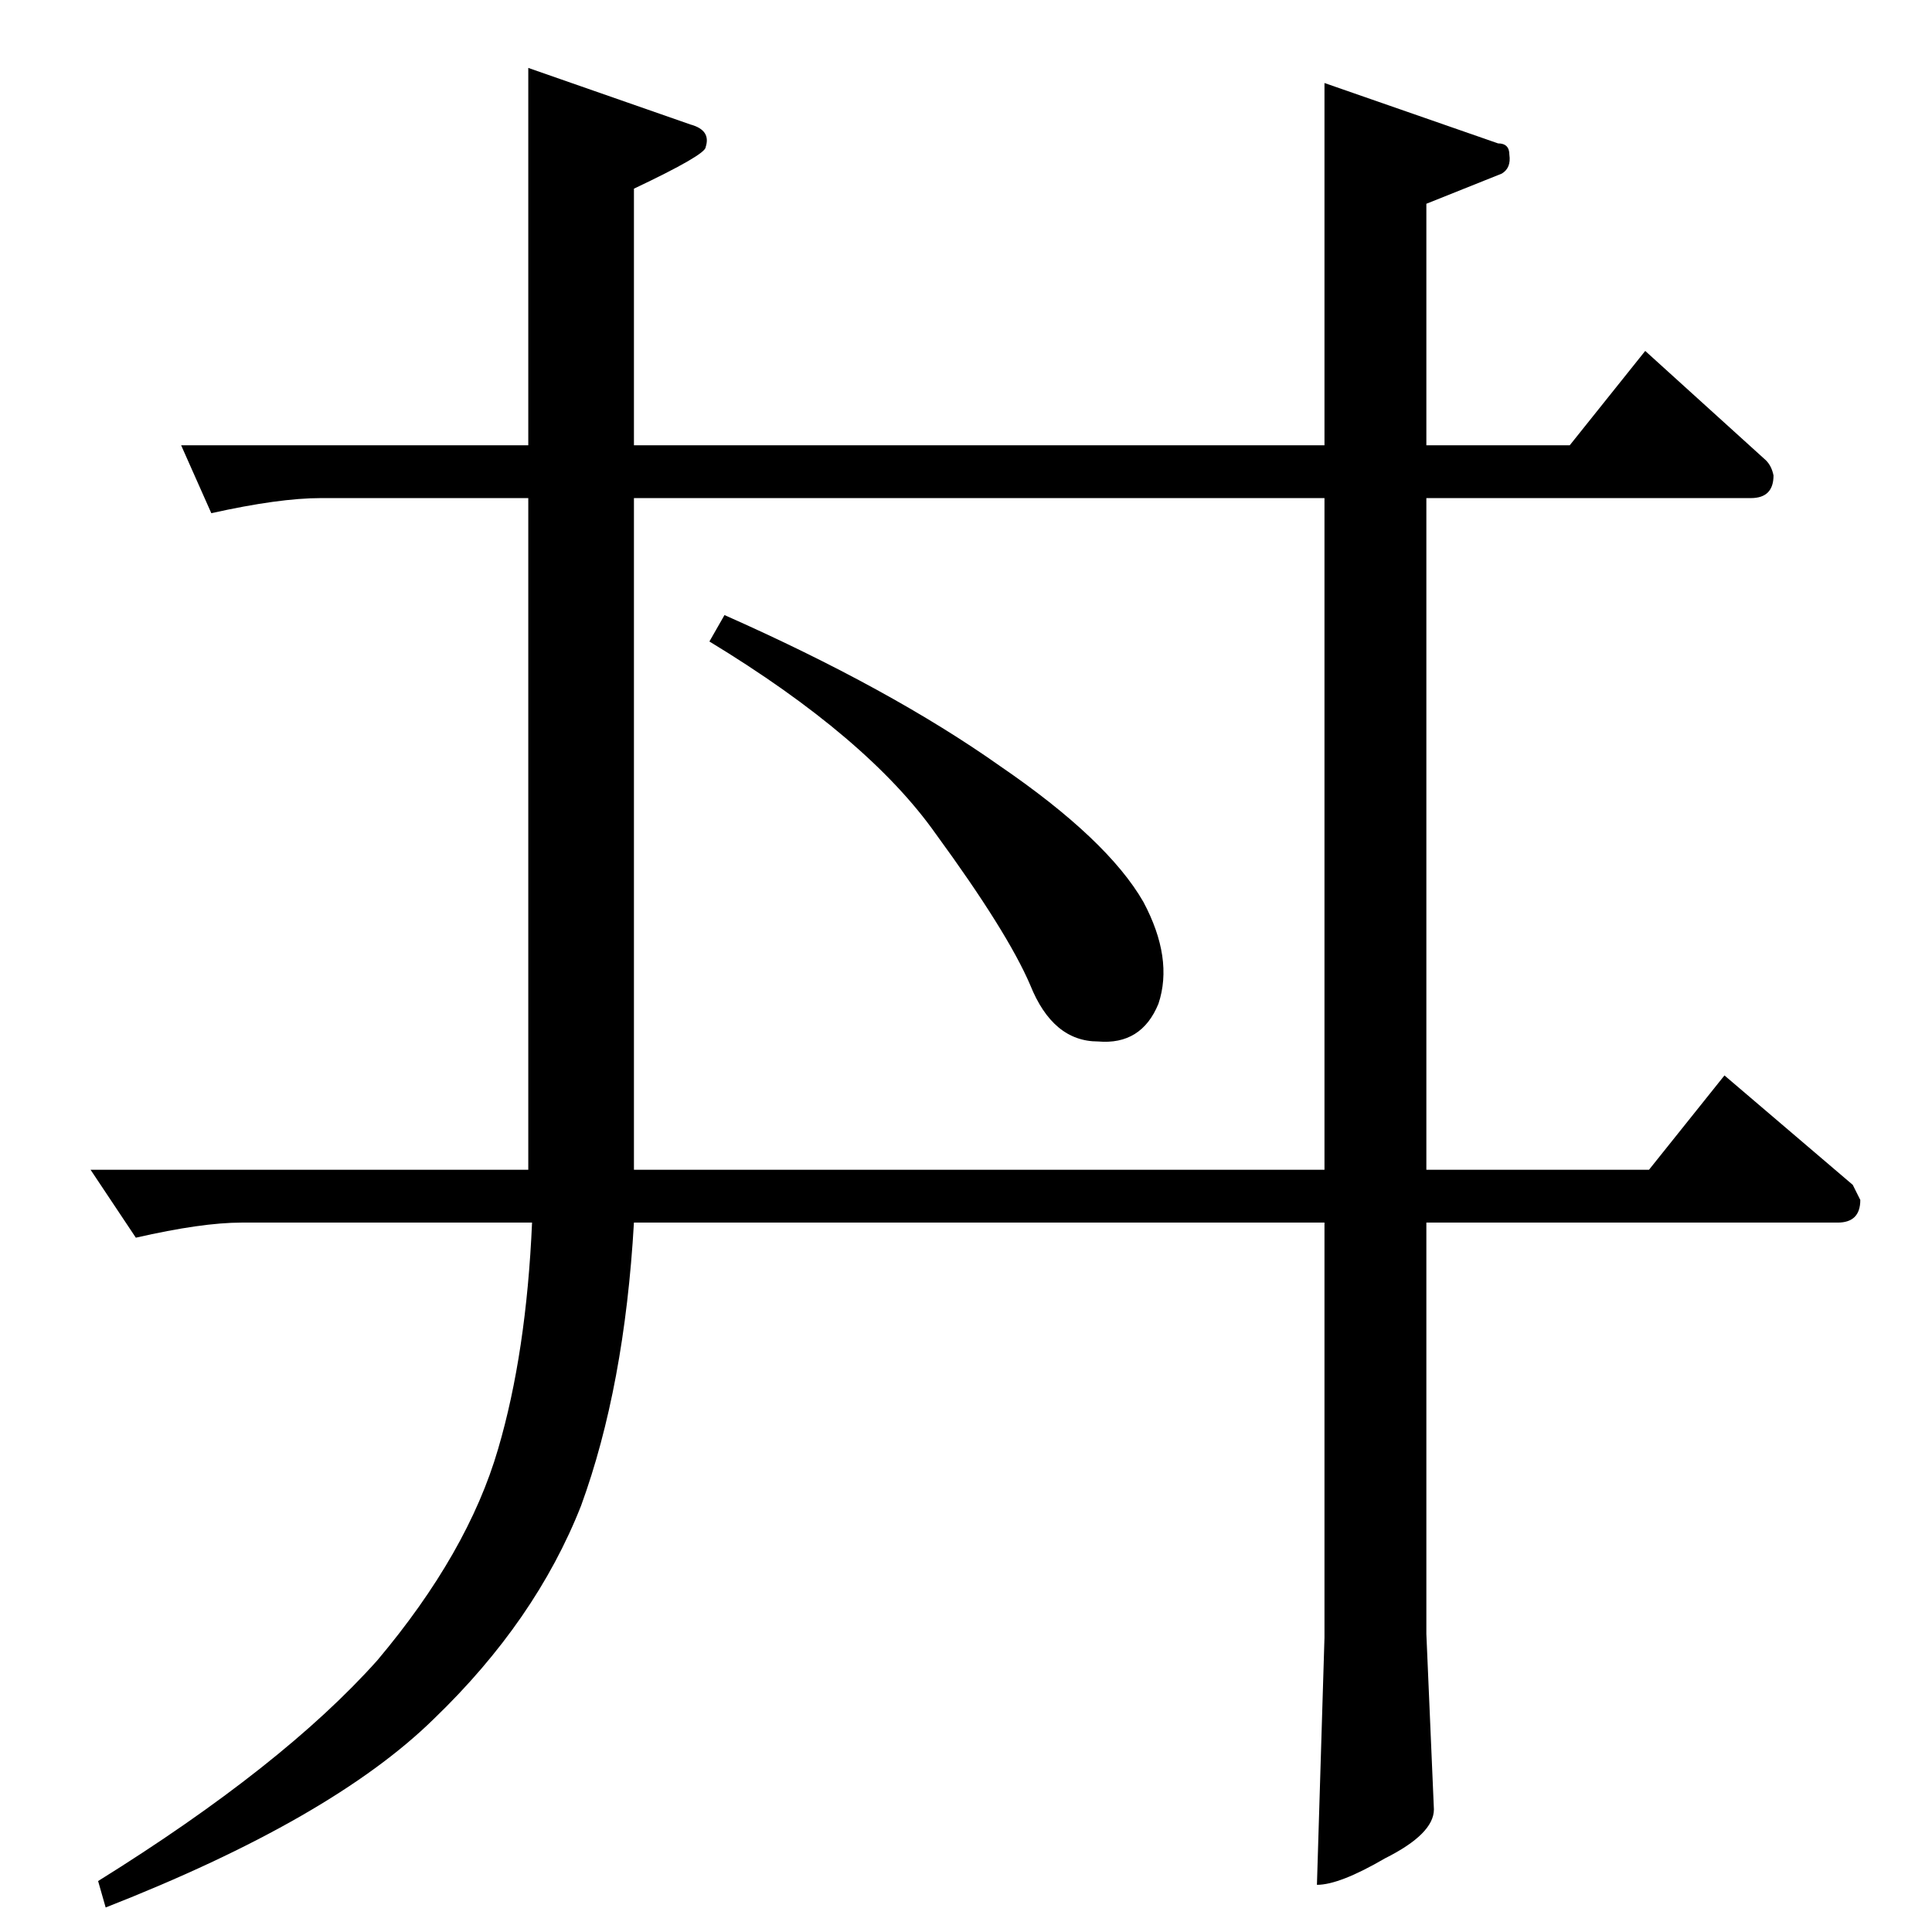 <?xml version="1.0" standalone="no"?>
<!DOCTYPE svg PUBLIC "-//W3C//DTD SVG 1.1//EN" "http://www.w3.org/Graphics/SVG/1.1/DTD/svg11.dtd" >
<svg xmlns="http://www.w3.org/2000/svg" xmlns:xlink="http://www.w3.org/1999/xlink" version="1.1" viewBox="0 -205 1024 1024">
  <g transform="matrix(1 0 0 -1 0 819)">
   <path fill="currentColor"
d="M96 788h184v200l86 -30q11 -3 8 -12q0 -4 -38 -22v-136h366v192l92 -32q6 0 6 -6q1 -7 -4 -10l-40 -16v-128h76l40 50l64 -58q3 -3 4 -8q0 -12 -12 -12h-172v-356h118l40 50l68 -58l4 -8q0 -12 -12 -12h-218v-218l4 -93q0 -13 -26 -26q-24 -14 -36 -14l4 131v220h-366
q-5 -87 -28 -150q-24 -61 -78 -113q-54 -53 -174 -100l-4 14q98 61 148 117q48 57 64 112q15 51 18 120h-154q-21 0 -56 -8l-24 36h232v356h-110q-22 0 -58 -8l-16 36v0v0zM702 404v356h-366v-356h366v0v0zM376 684l8 14q88 -39 146 -80q57 -39 76 -72q16 -30 8 -54
q-9 -22 -32 -20q-24 0 -36 30q-12 28 -50 80q-36 51 -120 102v0v0z" />
  </g>

</svg>
